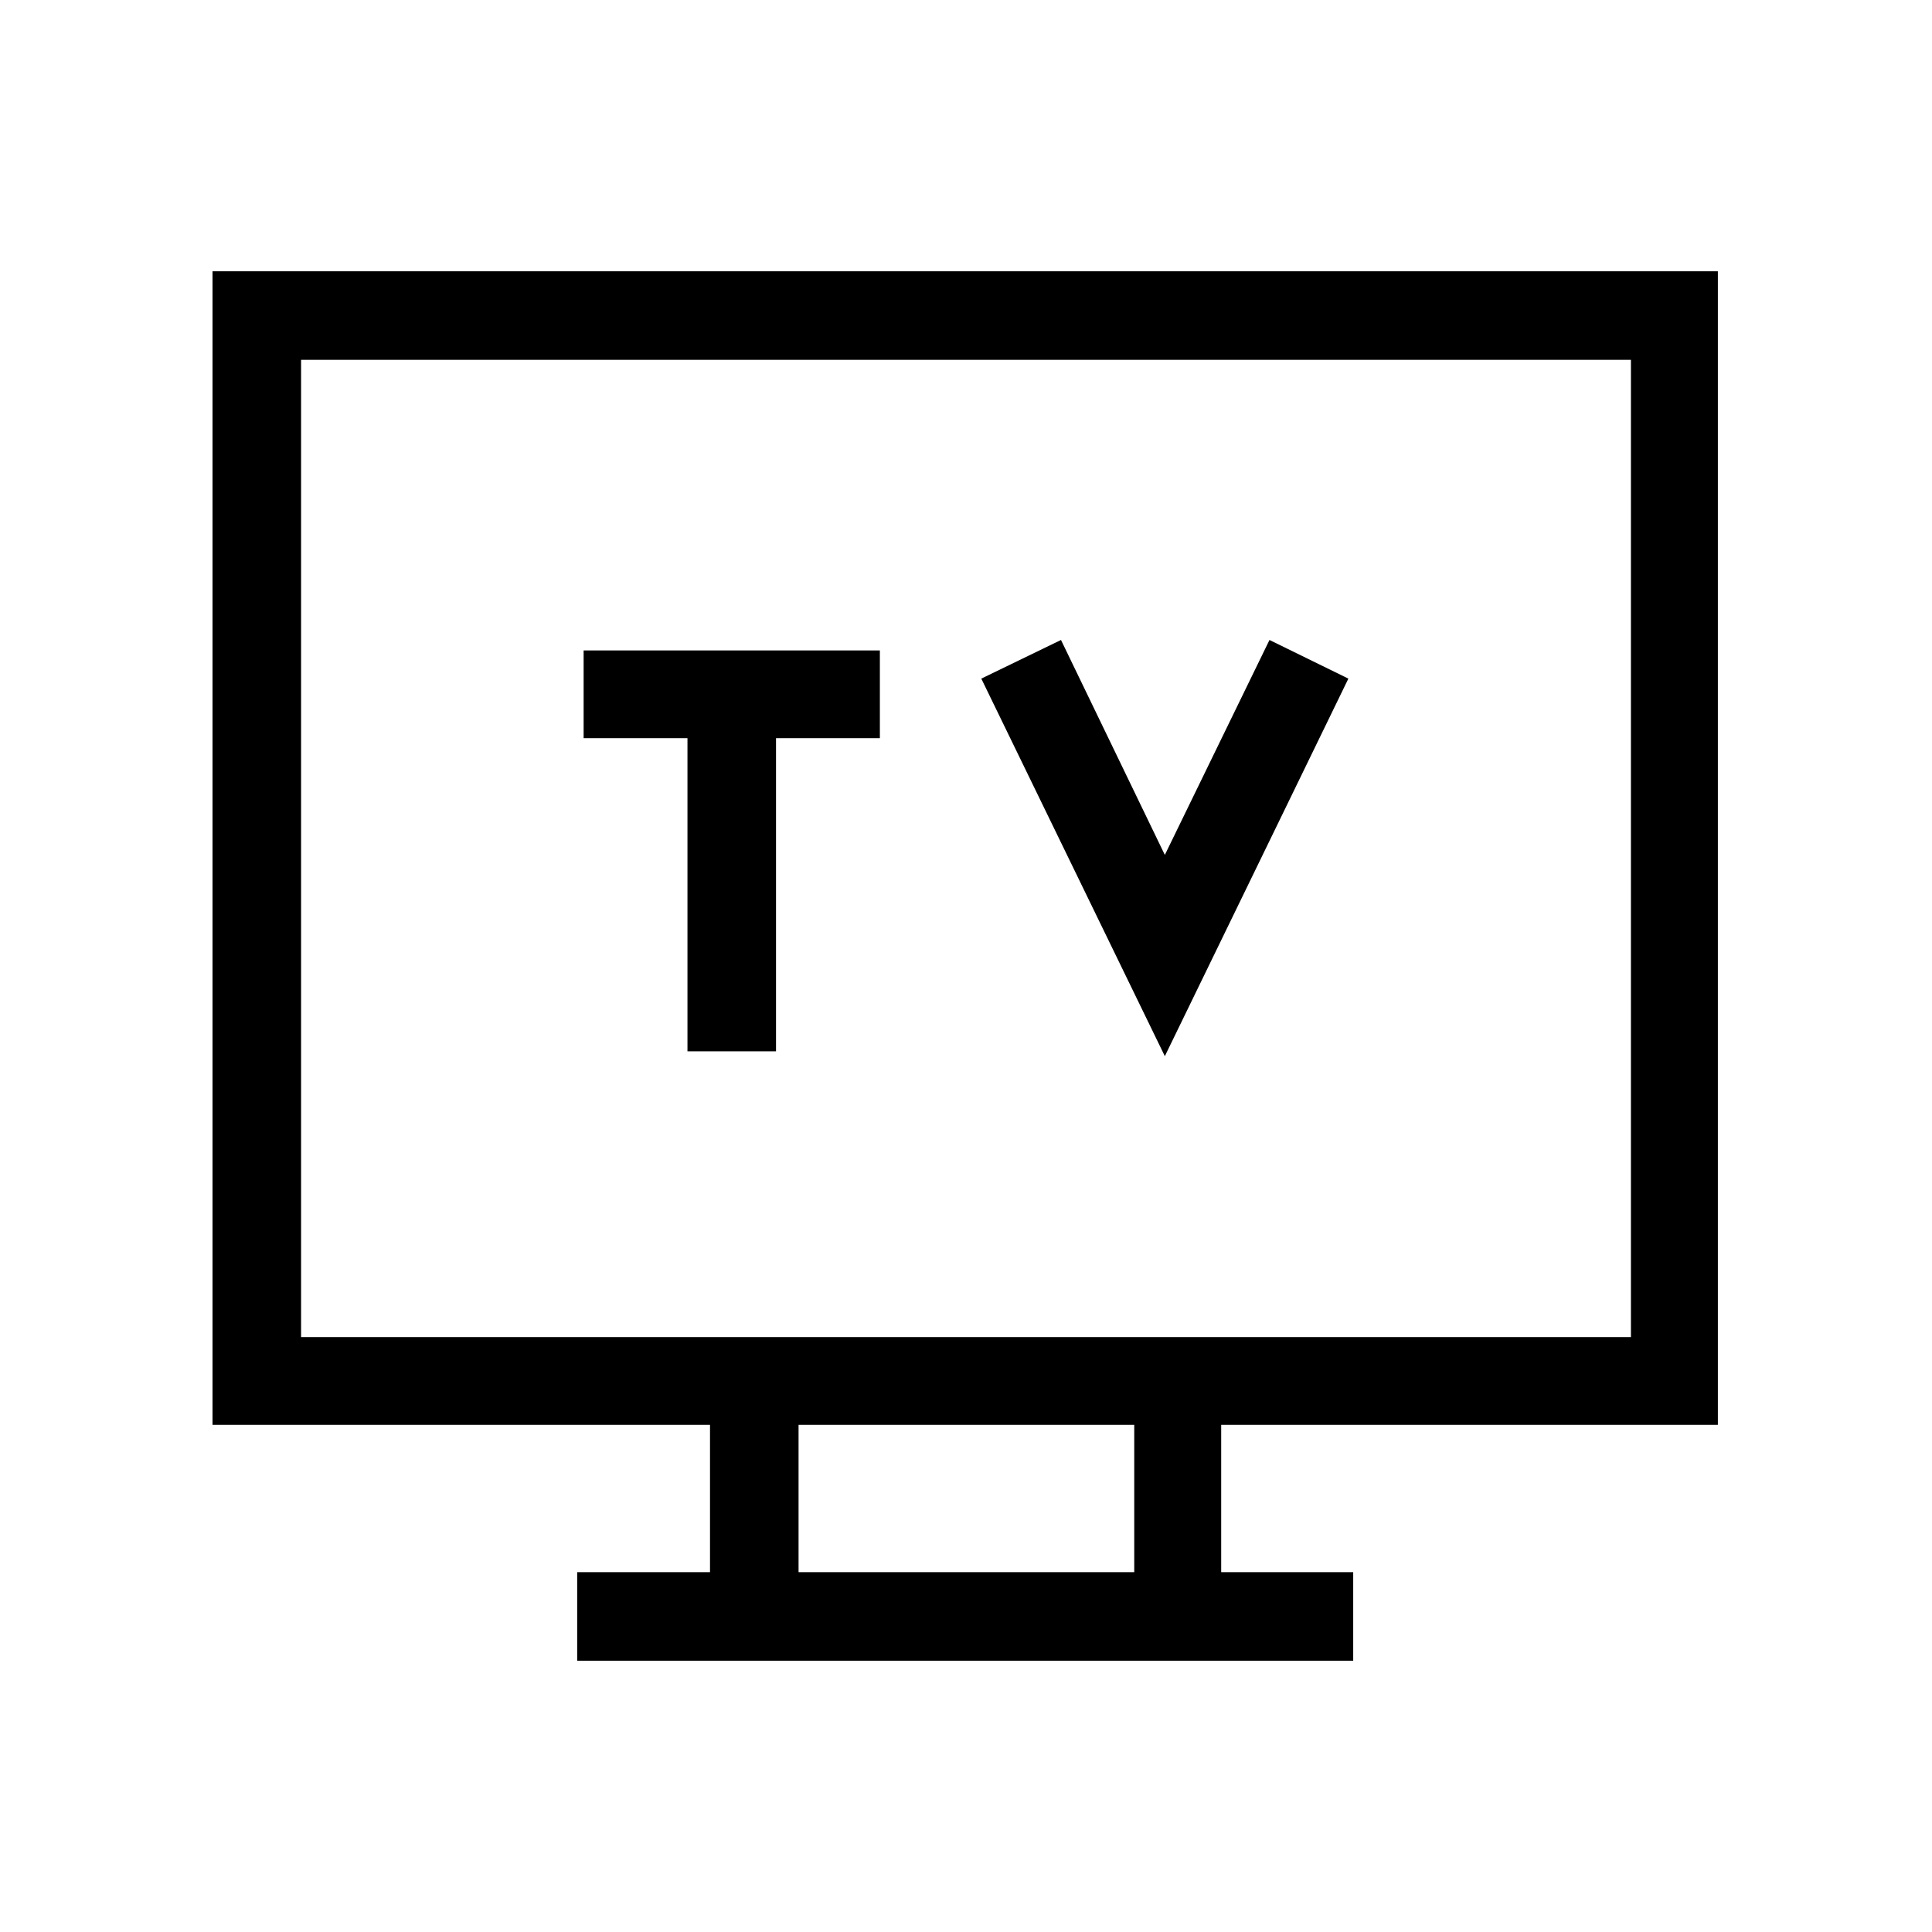 <?xml version="1.0" encoding="UTF-8"?>
<svg id="Layer_1" data-name="Layer 1" xmlns="http://www.w3.org/2000/svg" viewBox="0 0 24 24">
  <path d="M2.64,3.37v14.33h6.18v1.83h-1.65v1.1h9.64v-1.1h-1.64v-1.83h6.17V3.37H2.64ZM14.09,19.53h-4.17v-1.83h4.17v1.83ZM20.26,16.61H3.74V4.47h16.52v12.14Z"/>
  <g>
    <polygon points="7.25 8.08 7.25 9.17 8.54 9.17 8.54 13.06 9.64 13.06 9.64 9.17 10.93 9.17 10.93 8.08 7.25 8.08"/>
    <polygon points="15.77 7.95 14.47 10.62 13.18 7.95 12.19 8.43 14.47 13.12 16.75 8.43 15.77 7.95"/>
  </g>
</svg>